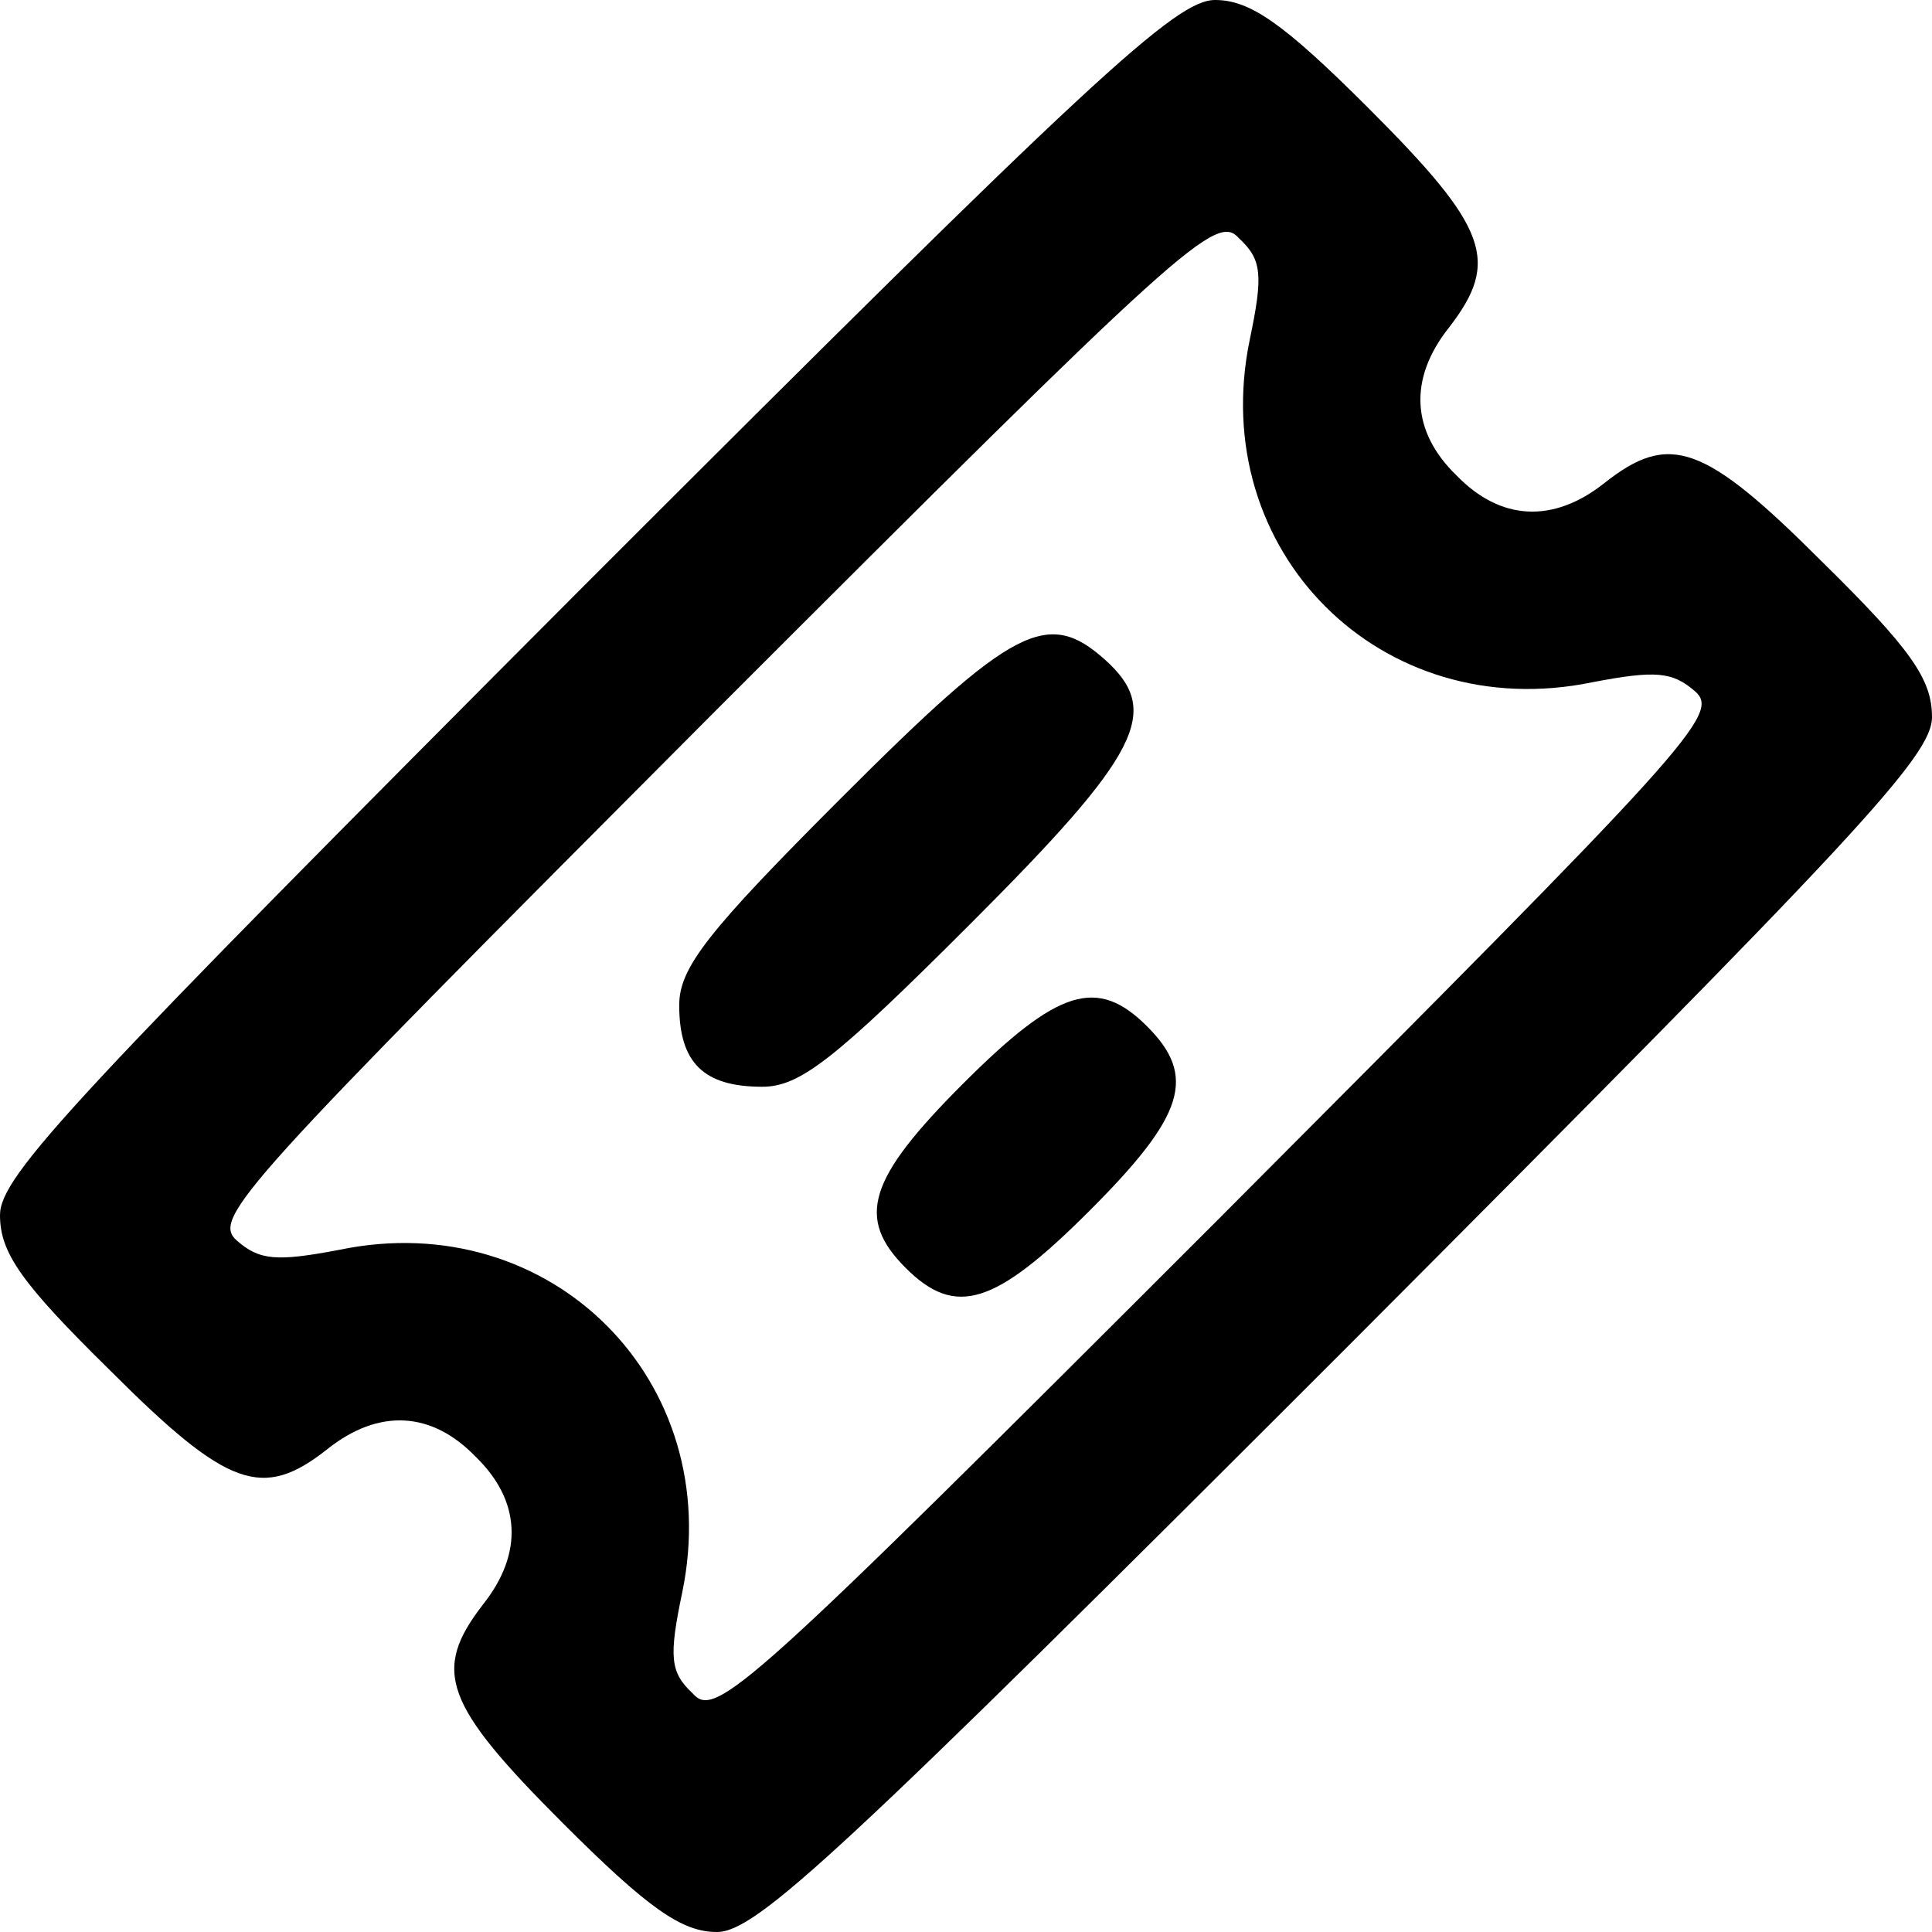 <?xml version="1.0" standalone="no"?>
<!DOCTYPE svg PUBLIC "-//W3C//DTD SVG 20010904//EN"
 "http://www.w3.org/TR/2001/REC-SVG-20010904/DTD/svg10.dtd">
<svg version="1.0" xmlns="http://www.w3.org/2000/svg"
 width="128pt" height="128pt" viewBox="0 0 128 128"
 preserveAspectRatio="xMidYMid meet">

<g transform="translate(0,128) scale(0.1,-0.1)"
fill="#000000" stroke="none">
<path d="M387 892 c-338 -339 -387 -391 -387 -417 0 -25 14 -45 73 -103 78
-78 101 -86 144 -52 34 27 69 25 98 -5 30 -29 32 -64 5 -98 -34 -44 -26 -66
53 -145 57 -57 79 -72 102 -72 26 0 81 51 418 388 338 339 387 391 387 417 0
25 -14 45 -73 103 -78 78 -101 86 -144 52 -34 -27 -69 -25 -98 5 -30 29 -32
64 -5 98 34 44 26 66 -53 145 -57 57 -79 72 -102 72 -26 0 -81 -51 -418 -388z
m441 163 c-29 -140 87 -256 227 -227 42 8 53 7 68 -6 17 -15 -2 -35 -315 -349
-314 -314 -334 -332 -349 -315 -15 14 -16 24 -7 67 29 140 -87 256 -227 227
-42 -8 -53 -7 -68 6 -17 15 2 35 315 349 314 314 334 332 349 315 15 -14 16
-24 7 -67z"/>
<path d="M558 752 c-89 -89 -108 -113 -108 -138 0 -38 16 -54 55 -54 25 0 48
18 138 108 113 113 127 141 89 175 -38 34 -61 22 -174 -91z"/>
<path d="M638 562 c-63 -63 -71 -89 -38 -122 33 -33 59 -25 122 38 63 63 71
89 38 122 -33 33 -59 25 -122 -38z"/>
</g>
</svg>
